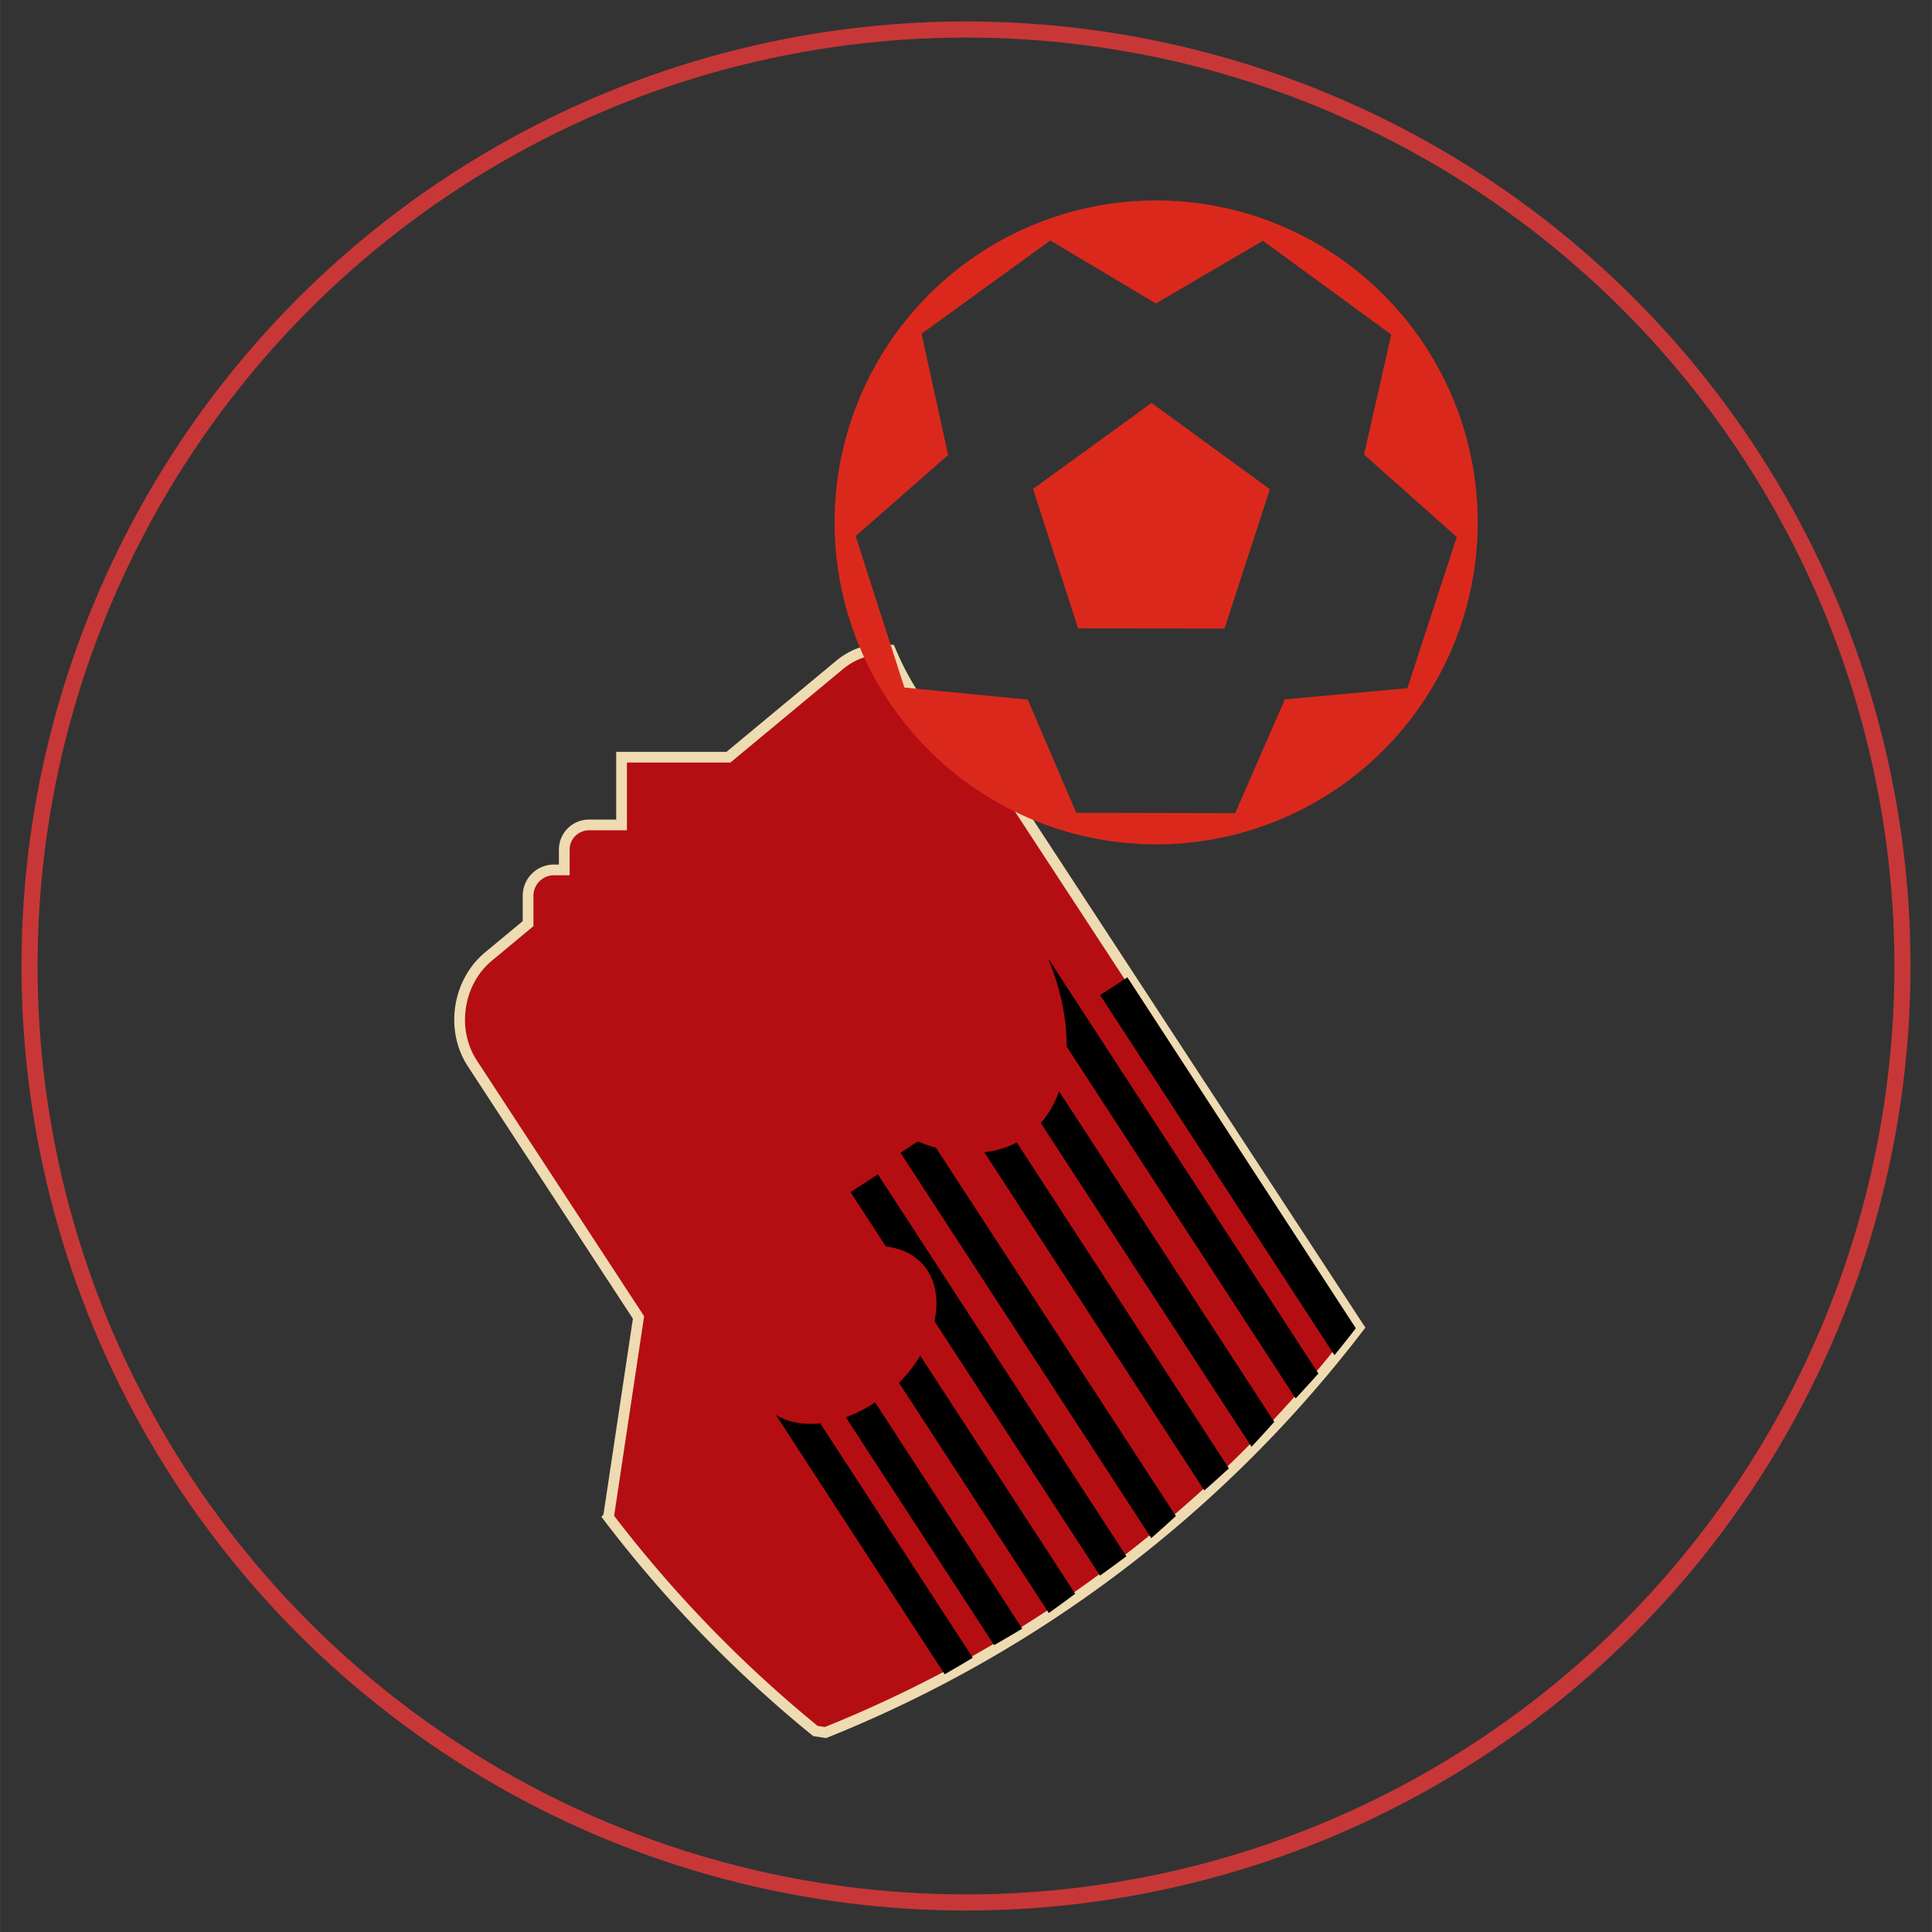 <?xml version="1.0" encoding="UTF-8" standalone="no"?>
<svg
   xmlns:dc="http://purl.org/dc/elements/1.1/"
   xmlns:cc="http://creativecommons.org/ns#"
   xmlns:rdf="http://www.w3.org/1999/02/22-rdf-syntax-ns#"
   xmlns:svg="http://www.w3.org/2000/svg"
   xmlns="http://www.w3.org/2000/svg"
   xmlns:sodipodi="http://sodipodi.sourceforge.net/DTD/sodipodi-0.dtd"
   xmlns:inkscape="http://www.inkscape.org/namespaces/inkscape"
   id="svg2"
   viewBox="0 0 89.998 90.001"
   height="25.4mm"
   width="25.4mm"
   version="1.1"
   inkscape:version="0.91 r13725"
   sodipodi:docname="bournemouth.svg">
  <rect x="0" y="0" width="89.998" height="90.001" fill="#333333" stroke="none"/>
  <sodipodi:namedview
     pagecolor="#ffffff"
     bordercolor="#666666"
     borderopacity="1"
     objecttolerance="10"
     gridtolerance="10"
     guidetolerance="10"
     inkscape:pageopacity="0"
     inkscape:pageshadow="2"
     inkscape:window-width="1366"
     inkscape:window-height="747"
     id="namedview22"
     showgrid="false"
     inkscape:showpageshadow="false"
     fit-margin-top="0"
     fit-margin-left="0"
     fit-margin-right="0"
     fit-margin-bottom="0"
     inkscape:zoom="6.1333339"
     inkscape:cx="71.08695"
     inkscape:cy="44.999996"
     inkscape:window-x="0"
     inkscape:window-y="21"
     inkscape:window-maximized="1"
     inkscape:current-layer="svg2" />
  <defs
     id="defs4">/&gt;<mask
   maskUnits="userSpaceOnUse"
   id="mask4253">
  <ellipse
     style="opacity:1;fill:#ffc659;fill-opacity:1;stroke:none;stroke-width:0.1;stroke-linecap:round;stroke-linejoin:round;stroke-miterlimit:4;stroke-dasharray:none;stroke-opacity:1"
     id="circle4255"
     cx="-10.69"
     cy="659.335"
     rx="17.325"
     ry="17.322" />
</mask>
</defs>
  <g
     style="fill:#ffffff;fill-opacity:1"
     transform="matrix(0.856,0,0,0.857,63.008,-540.714)"
     id="g4215"
     mask="url(#mask4253)">
    <path
       id="path4219"
       transform="matrix(1.816,0.043,-0.043,1.816,-76.319,-318.11)"
       d="m 52.24,536.01 -1.261,4.201 -4.385,0.099 -1.449,-4.14 3.489,-2.657 z m -3.751,-8.6 a 9.633,9.633 0 0 0 -9.405,9.856 9.633,9.633 0 0 0 9.856,9.405 9.633,9.633 0 0 0 9.405,-9.856 9.633,9.633 0 0 0 -9.856,-9.405 z m -3.143,1.271 3.208,1.811 a 6.551,6.551 0 0 1 0.006,-1.5e-4 6.551,6.551 0 0 1 0.004,-1e-4 l -0.002,-0.005 3.15,-1.947 3.91,2.715 -0.735,3.624 a 6.551,6.551 0 0 1 0.001,0.003 l 0.011,-0.01 2.826,2.394 -1.374,4.557 -3.675,0.423 a 6.551,6.551 0 0 1 -0.001,3e-5 6.551,6.551 0 0 1 -0.001,10e-4 l 0.013,0.006 -1.404,3.428 -4.759,0.102 -1.536,-3.362 a 6.551,6.551 0 0 1 -0.003,-0.002 l -0.002,0.013 -3.694,-0.276 -1.567,-4.495 2.718,-2.496 a 6.551,6.551 0 0 1 0.003,-0.008 l -0.011,10e-4 -0.879,-3.598 3.791,-2.879 z m -6.488,-1.045 19.26,-0.451 0.451,19.26 -19.26,0.451 z"
       inkscape:connector-curvature="0"
       style="fill:#ffffff;fill-opacity:1" />
  </g>
  <path
     id="path3576"
     d="m 41.166,30.249 c -0.707,-0.026 -1.435,0.211 -2.06,0.73 l -5.171,4.294 -4.982,0 0,3.156 -1.514,0 c -0.64,0 -1.155,0.516 -1.155,1.157 l 0,0.938 -0.477,0 c -0.67,0 -1.209,0.539 -1.209,1.209 l 0,1.295 -1.846,1.533 c -1.439,1.195 -1.772,3.414 -0.749,4.979 l 7.74,11.832 -1.399,9.307 a 58.879,58.888 0 0 0 9.64,9.959 l 0.472,0.071 A 58.879,58.888 0 0 0 63.297,61.834 L 46.724,36.499 a 13.414,13.417 0 0 1 -5.256,-6.223 c -0.1,-0.014 -0.201,-0.024 -0.302,-0.028 z"
     inkscape:connector-curvature="0"
     style="fill:#b50e12;stroke:#efdbb2;stroke-width:0.5;fill-opacity:1;stroke-opacity:1" />
  <g
     id="g3560"
     transform="matrix(0.856,0,0,0.857,63.008,-540.714)"
     style="fill:#da291c;fill-opacity:1">
    <path
       id="path3484"
       d="m 137.8,79.135 a 17.5,17.5 0 0 0 -17.5,17.5 17.5,17.5 0 0 0 17.5,17.5 17.5,17.5 0 0 0 17.5,-17.5 17.5,17.5 0 0 0 -17.5,-17.5 z m -5.762,2.174 5.75,3.426 a 11.901,11.901 0 0 1 0.012,0 11.901,11.901 0 0 1 0.008,0 l -0.004,-0.01 5.805,-3.402 6.986,5.098 -1.488,6.551 a 11.901,11.901 0 0 1 0.002,0.006 l 0.019,-0.018 5.031,4.469 -2.689,8.219 -6.693,0.611 a 11.901,11.901 0 0 1 -0.002,0 11.901,11.901 0 0 1 -0.002,0.002 l 0.023,0.012 -2.695,6.166 -8.648,-0.018 -2.647,-6.172 a 11.901,11.901 0 0 1 -0.006,-0.004 l -0.004,0.023 -6.697,-0.658 -2.654,-8.23 5.043,-4.418 a 11.901,11.901 0 0 1 0.006,-0.014 l -0.019,0.002 -1.443,-6.572 7.008,-5.068 z"
       transform="translate(-148.49,562.7)"
       inkscape:connector-curvature="0"
       style="fill:#da291c;fill-opacity:1" />
    <path
       id="path3428"
       transform="matrix(1.816,0.043,-0.043,1.816,-76.319,-318.11)"
       d="m 52.24,536.01 -1.261,4.201 -4.385,0.099 -1.449,-4.14 3.489,-2.657 z"
       inkscape:connector-curvature="0"
       style="fill:#da291c;fill-opacity:1" />
  </g>
  <g
     id="g3433"
     style="fill:#000000;fill-opacity:1.0"
     transform="matrix(0.666,0,0,0.666,-3.332,-362.04)">
    <path
       id="rect3788"
       d="m 232.35,49.262 -1.912,1.244 16.393,25.189 a 88.395,88.395 0 0 0 1.496,-1.885 l -15.98,-24.548 z"
       transform="translate(-148.49,562.7)"
       inkscape:connector-curvature="0"
       style="fill:#000000;fill-opacity:1.0" />
    <path
       id="rect3342"
       d="m 226.86,48.018 -0.019,0.014 a 13.966,9 54.65 0 1 1.254,6.066 13.966,9 54.65 0 1 0,0.002 l 16.021,24.621 a 88.395,88.395 0 0 0 1.59,-1.744 l -18.846,-28.959 z"
       transform="translate(-148.49,562.7)"
       inkscape:connector-curvature="0"
       style="fill:#000000;fill-opacity:1.0" />
    <path
       id="rect3344"
       d="m 227.57,57.232 a 13.966,9 54.65 0 1 -1.279,2.223 l 14.738,22.646 a 88.395,88.395 0 0 0 1.59,-1.742 l -15.05,-23.127 z"
       transform="translate(-148.49,562.7)"
       inkscape:connector-curvature="0"
       style="fill:#000000;fill-opacity:1.0" />
    <path
       id="rect3346"
       d="m 224.61,60.809 a 13.966,9 54.65 0 1 -0.51,0.244 13.966,9 54.65 0 1 -1.764,0.445 l 15.393,23.656 a 88.395,88.395 0 0 0 1.719,-1.543 l -14.84,-22.802 z"
       transform="translate(-148.49,562.7)"
       inkscape:connector-curvature="0"
       style="fill:#000000;fill-opacity:1.0" />
    <path
       id="rect3348"
       d="m 217.69,60.742 -1.215,0.791 17.543,26.957 a 88.395,88.395 0 0 0 1.719,-1.543 l -16.78,-25.767 a 13.966,9 54.65 0 1 -1.277,-0.438 z"
       transform="translate(-148.49,562.7)"
       inkscape:connector-curvature="0"
       style="fill:#000000;fill-opacity:1.0" />
    <path
       id="rect3350"
       d="m 214.89,63.045 -1.912,1.244 2.475,3.803 a 5.106,7.42 48.423 0 1 2.59,1.258 5.106,7.42 48.423 0 1 0.809,3.965 l 11.58,17.797 a 88.395,88.395 0 0 0 1.844,-1.35 l -17.38,-26.717 z"
       transform="translate(-148.49,562.7)"
       inkscape:connector-curvature="0"
       style="fill:#000000;fill-opacity:1.0" />
    <path
       id="rect3352"
       d="m 217.86,75.73 a 5.106,7.42 48.423 0 1 -1.488,1.898 l 10.477,16.1 a 88.395,88.395 0 0 0 1.848,-1.348 l -10.836,-16.65 z"
       transform="translate(-148.49,562.7)"
       inkscape:connector-curvature="0"
       style="fill:#000000;fill-opacity:1.0" />
    <path
       id="rect3354"
       d="m 214.7,78.996 a 5.106,7.42 48.423 0 1 -2.047,1.041 l 10.373,15.939 a 88.395,88.395 0 0 0 1.969,-1.158 l -10.29,-15.822 z"
       transform="translate(-148.49,562.7)"
       inkscape:connector-curvature="0"
       style="fill:#000000;fill-opacity:1.0" />
    <path
       id="rect3356"
       d="m 207.76,79.871 11.805,18.143 a 88.395,88.395 0 0 0 1.969,-1.158 l -10.67,-16.395 a 5.106,7.42 48.423 0 1 -3.106,-0.59 z"
       transform="translate(-148.49,562.7)"
       inkscape:connector-curvature="0"
       style="fill:#000000;fill-opacity:1.0" />
  </g>
  <circle
     style="opacity:1;fill:none;fill-opacity:1;stroke:#c83737;stroke-width:0.75;stroke-linecap:round;stroke-linejoin:round;stroke-miterlimit:4;stroke-dasharray:none"
     id="path3541"
     cx="44.999"
     cy="45"
     r="43.625" />
</svg>
